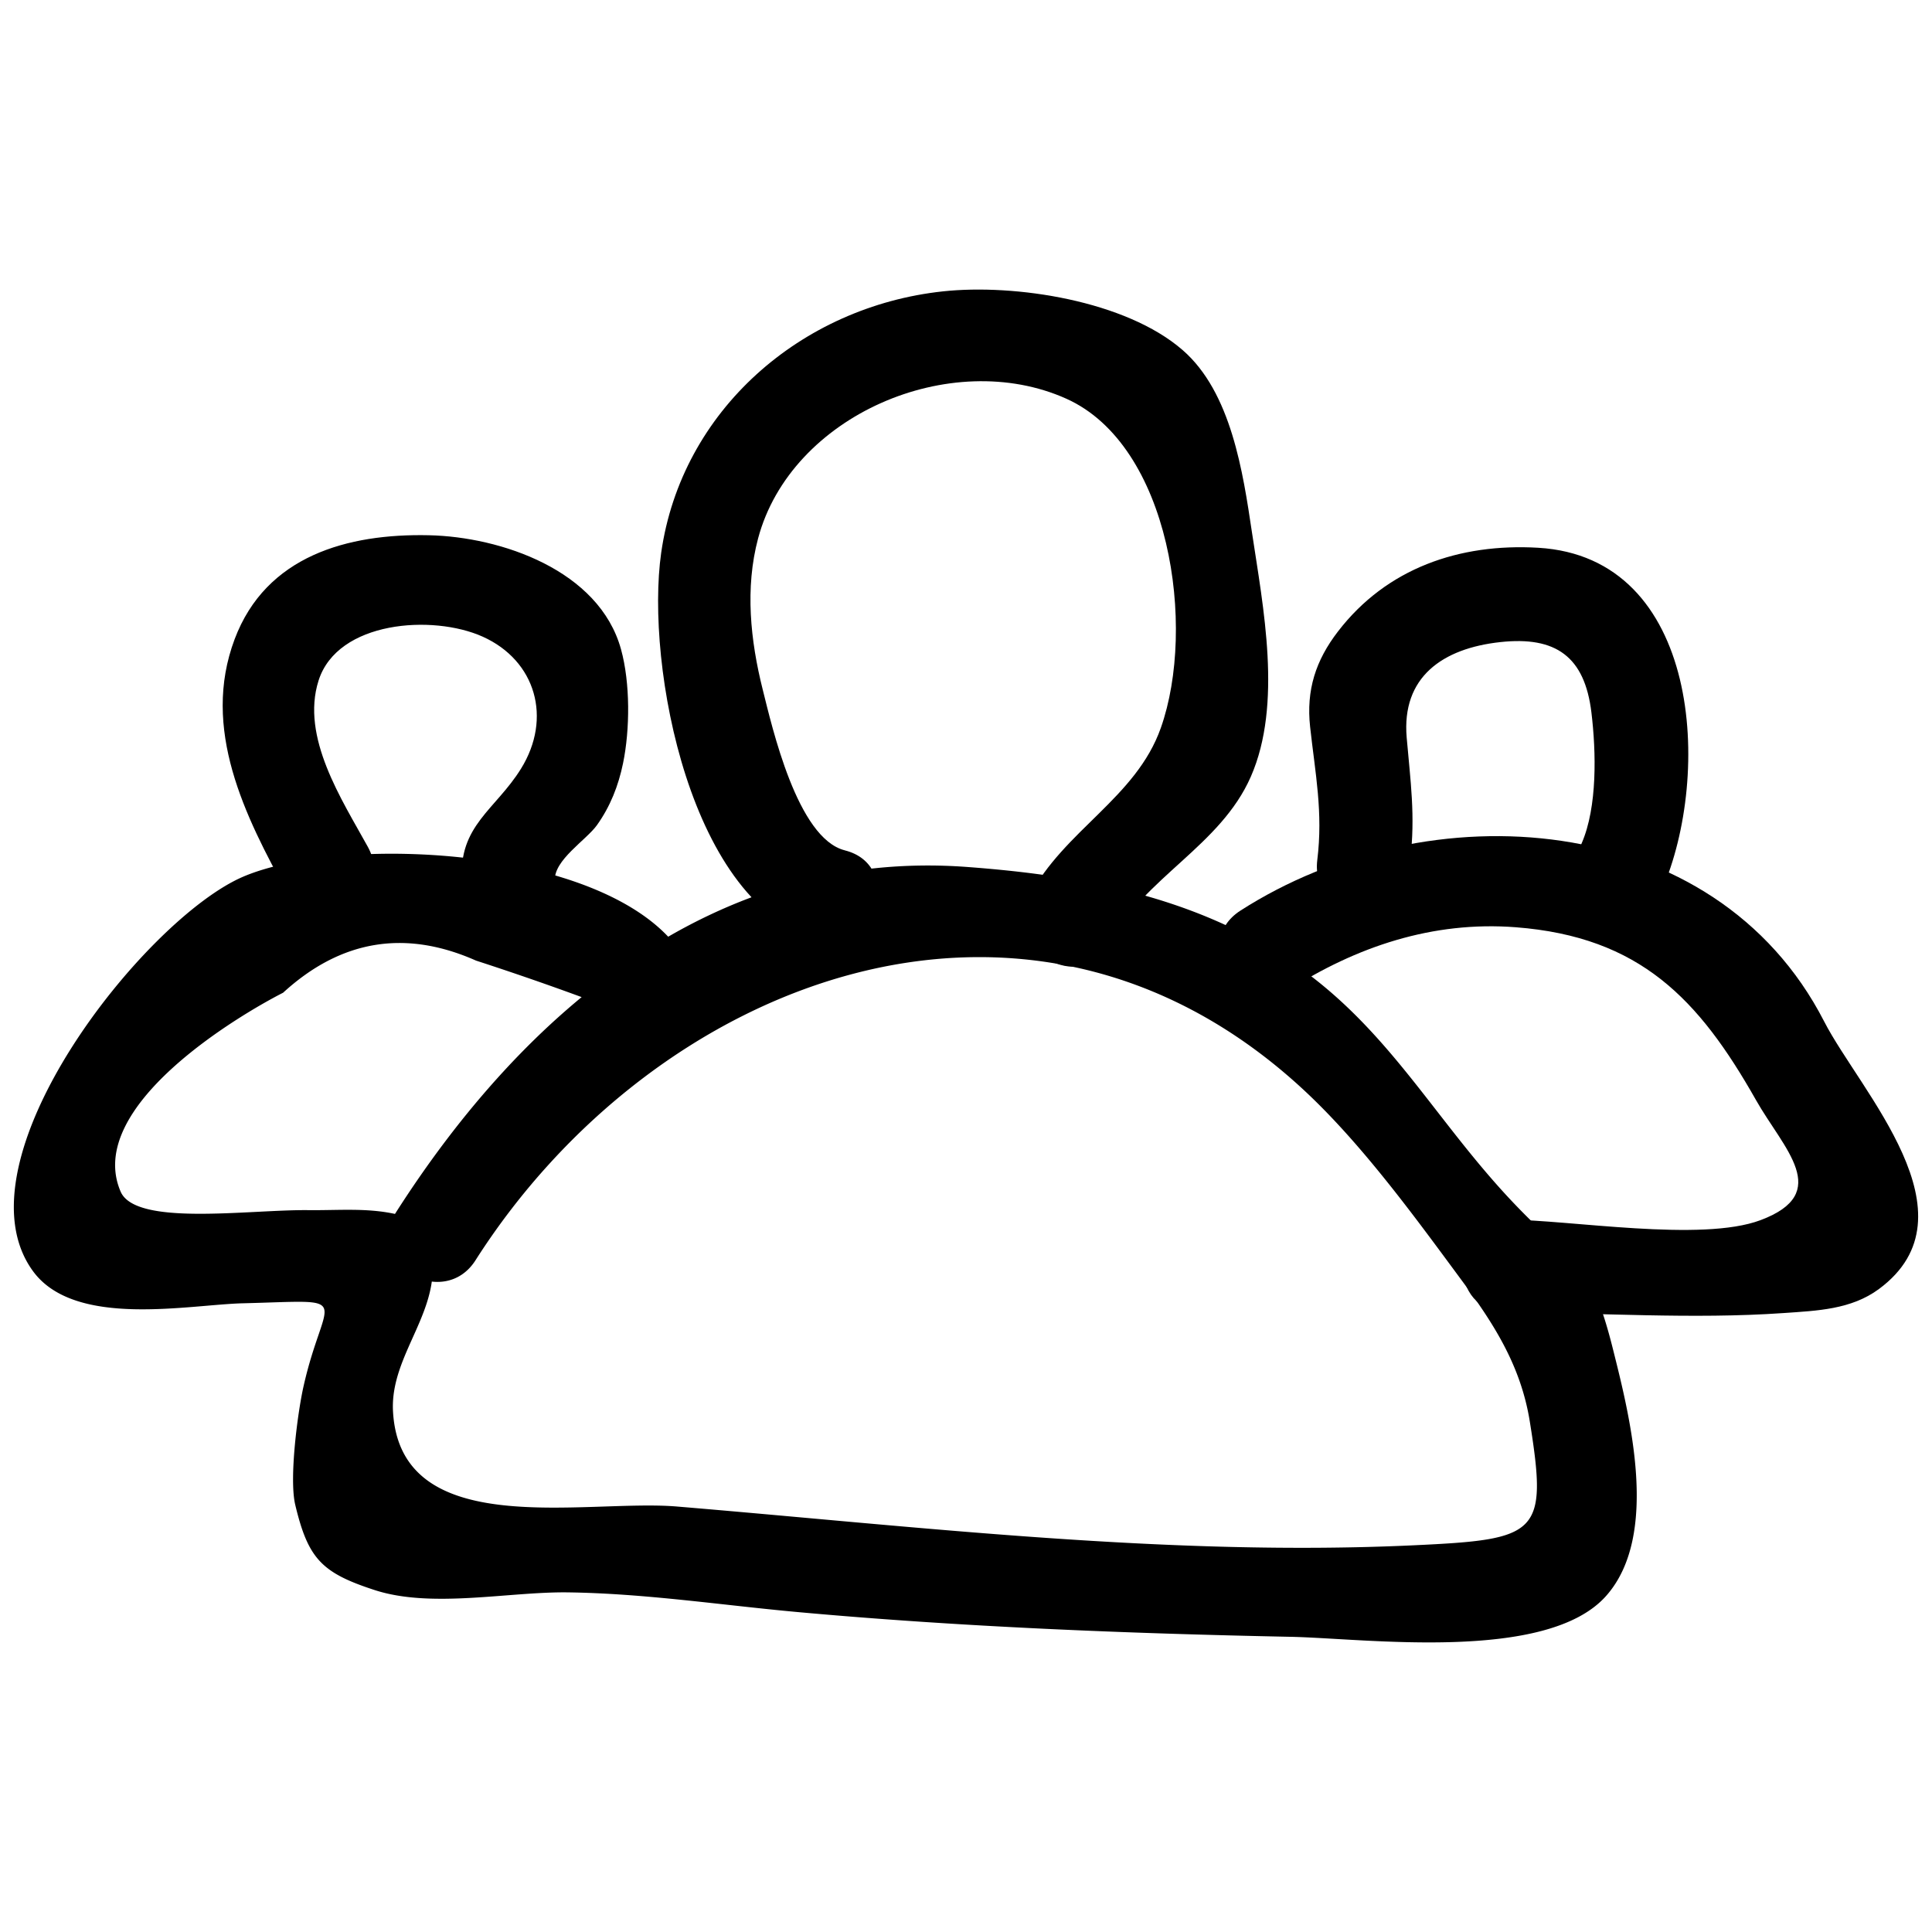 <svg xmlns="http://www.w3.org/2000/svg" viewBox="0 0 52 52" id="team"><path d="M18.702 26.41C17.61 22.841 9.47 22.357 6.56 23.59 3.91 24.71-1.285 31.26.893 34.22c1.13 1.534 4.187.894 5.65.858 3.074-.077 2.192-.29 1.624 2.247-.155.693-.39 2.467-.22 3.179.347 1.453.711 1.83 2.144 2.295 1.533.496 3.604.04 5.186.06 2.075.027 4.129.342 6.192.53 4.407.4 8.848.576 13.271.666 2.02.042 6.881.697 8.483-1.094 1.461-1.634.64-4.852.193-6.637-.62-2.48-.999-2.158-2.758-4.031-2.17-2.311-3.411-4.846-6.216-6.608-2.544-1.6-5.443-2.13-8.408-2.35-6.781-.505-11.922 3.877-15.394 9.324-.868 1.361 1.295 2.616 2.158 1.262 4.794-7.52 14.773-11.447 22.197-4.672 1.604 1.463 3.053 3.46 4.346 5.211.835 1.131 1.587 2.269 1.833 3.795.491 3.052.243 3.18-3.127 3.337-6.586.307-13.282-.498-19.831-1.044-2.476-.206-7.444.967-7.638-2.559-.087-1.574 1.394-2.755 1.005-4.425a1.237 1.237 0 0 0-.873-.873c-.799-.192-1.6-.11-2.417-.12-1.594-.017-4.643.444-5.047-.5-.98-2.287 3.199-4.753 4.374-5.352 1.554-1.423 3.285-1.711 5.193-.864 1.17.38 2.328.785 3.478 1.219.47 1.534 2.883.88 2.41-.665z"></path><path d="M40.567 35.327c2.461.004 4.984.185 7.439.014.9-.063 1.82-.093 2.57-.65 2.688-1.994-.513-5.318-1.478-7.197-2.944-5.735-10.652-6.234-15.713-2.984-1.35.867-.098 3.032 1.261 2.16 1.858-1.194 3.92-1.885 6.152-1.713 3.343.259 4.925 1.932 6.464 4.65.744 1.315 2.075 2.5.124 3.233-1.596.6-5.132-.01-6.82-.013-1.608-.003-1.61 2.497 0 2.5z"></path><path d="M37.955 23.149c.146-1.184.005-2.146-.094-3.299-.14-1.626.964-2.399 2.52-2.568 1.496-.163 2.27.391 2.452 1.892.128 1.058.164 2.545-.262 3.523-.636 1.46 1.517 2.734 2.159 1.261 1.353-3.108 1.047-8.96-3.33-9.215-2.118-.124-4.079.55-5.388 2.253-.6.779-.858 1.577-.75 2.566.138 1.258.352 2.296.193 3.587-.196 1.593 2.306 1.579 2.5 0zM14.936 23.698c-.038-.544.845-1.089 1.13-1.488.36-.504.578-1.06.703-1.665.188-.91.196-2.162-.054-3.068-.587-2.132-3.236-3.03-5.174-3.071-2.182-.048-4.38.553-5.225 2.796-.908 2.412.274 4.76 1.426 6.852.776 1.41 2.935.15 2.158-1.262-.699-1.27-1.81-2.95-1.326-4.474.51-1.607 3.07-1.788 4.418-1.182 1.43.643 1.875 2.194 1.03 3.555-.68 1.098-1.69 1.533-1.586 3.007.113 1.596 2.613 1.608 2.5 0zM22.739 22.887c-1.281-.32-1.958-3.324-2.211-4.33-.331-1.319-.48-2.73-.124-4.065.882-3.31 5.184-5.158 8.296-3.761 2.8 1.256 3.504 6.144 2.544 8.86-.667 1.888-2.6 2.748-3.543 4.54-.748 1.423 1.41 2.688 2.159 1.262.938-1.785 2.986-2.617 3.807-4.491.854-1.95.332-4.557.03-6.57-.242-1.618-.557-3.773-1.867-4.91-1.53-1.331-4.51-1.788-6.449-1.58-3.82.41-7.039 3.205-7.585 7.035-.432 3.021.784 9.55 4.278 10.421 1.562.39 2.228-2.02.665-2.41z"></path></svg>